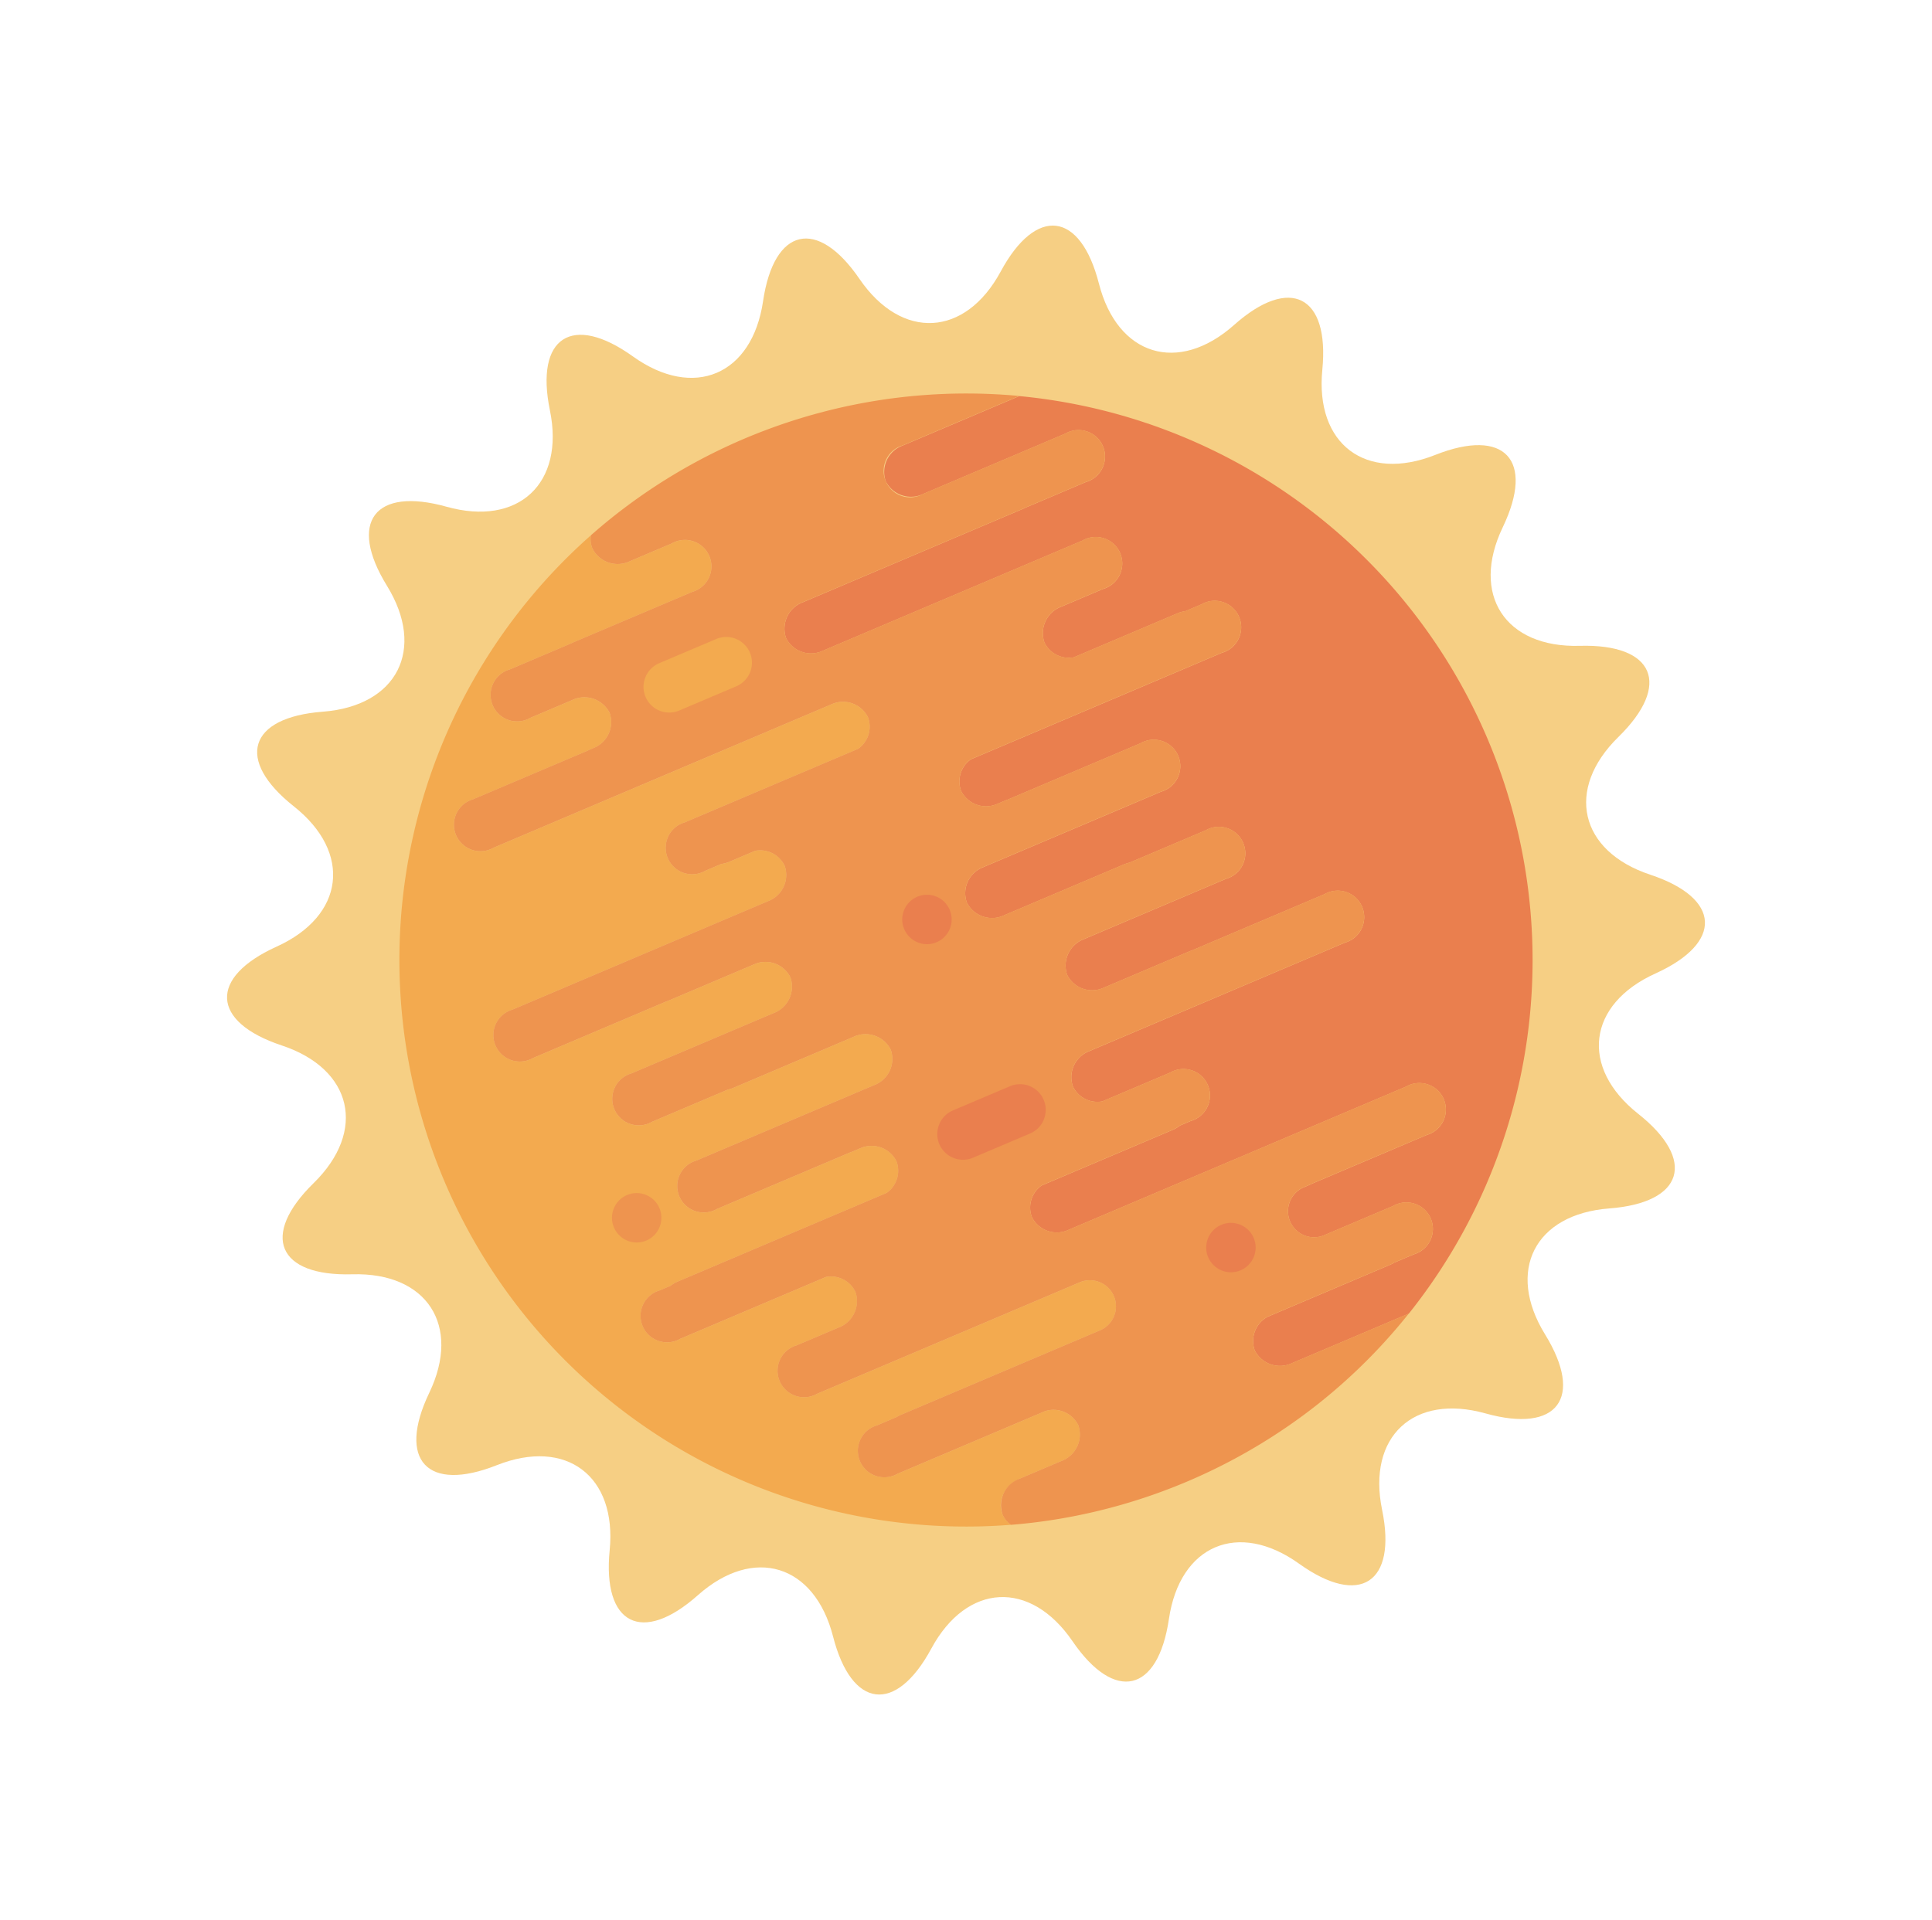 <svg xmlns="http://www.w3.org/2000/svg" width="318.111" height="316.224" viewBox="0 0 318.111 316.224"><g transform="translate(481.47 431.88) rotate(157)"><path d="M178.174,265.044c6.4,10.5,16.879,10.5,23.281,0s13.624-9.226,16.048,2.829,12.27,15.639,21.876,7.963,15.958-4.01,14.113,8.148,6.18,18.892,17.834,14.963,16.368,1.691,10.475,12.485-.655,19.868,11.64,20.162,14.8,7.185,5.574,15.313-7.41,18.445,4.043,22.926,11.453,11.816,0,16.3-13.272,14.8-4.043,22.926,6.721,15.019-5.574,15.312-17.533,9.368-11.64,20.163,1.178,16.413-10.475,12.483-19.679,2.806-17.834,14.963-4.505,15.826-14.113,8.149-19.451-4.093-21.876,7.963-9.647,13.33-16.048,2.829-16.878-10.5-23.281,0-13.623,9.227-16.048-2.829-12.27-15.638-21.876-7.963-15.959,4.01-14.112-8.149-6.18-18.892-17.834-14.963-16.369-1.688-10.476-12.483.654-19.868-11.641-20.163-14.8-7.185-5.573-15.312,7.409-18.445-4.043-22.926-11.453-11.815,0-16.3,13.272-14.8,4.043-22.928-6.721-15.019,5.573-15.313,17.532-9.367,11.641-20.161-1.178-16.414,10.476-12.485,19.679-2.805,17.834-14.963,4.5-15.826,14.112-8.148,19.451,4.093,21.876-7.963S171.772,254.544,178.174,265.044Z" fill="#f6cf84"/><g transform="translate(96.529 284.697)"><g transform="translate(0 0)"><path d="M189.139,479.632a4.654,4.654,0,0,0-4.9-4.331H158.869a4.364,4.364,0,1,1,0-8.662h10.9c.127-.009.254-.016.383-.016h39.287a4.655,4.655,0,0,0,4.9-4.332,4.586,4.586,0,0,0-4.413-4.307l-46.793,0a4.363,4.363,0,1,1,0-8.661h7.432a4.654,4.654,0,0,0,4.9-4.331,4.456,4.456,0,0,0-3.506-4.15H153.462a5.378,5.378,0,0,1-1.392-.182h-2.852a4.363,4.363,0,1,1,0-8.659h44.921a4.458,4.458,0,0,0,3.506-4.15,4.589,4.589,0,0,0-4.413-4.309h-1.6c-.164,0-.326-.009-.485-.022h-23.77a4.363,4.363,0,1,1,0-8.661h32.168a4.592,4.592,0,0,0,4.417-4.308,4.657,4.657,0,0,0-4.9-4.332H177.717a5.784,5.784,0,0,1-.993-.088H163.132a4.363,4.363,0,1,1,0-8.661h25.374a4.655,4.655,0,0,0,4.9-4.333,4.589,4.589,0,0,0-4.414-4.308H173.474c-.164,0-.325-.006-.485-.021h-23.77a4.363,4.363,0,1,1,0-8.661H195.3a4.589,4.589,0,0,0,4.414-4.308,4.458,4.458,0,0,0-3.507-4.15H184.07a4.362,4.362,0,1,1,0-8.659H186a5.359,5.359,0,0,1,1.391-.184h23.45a4.454,4.454,0,0,0,3.5-4.15,4.587,4.587,0,0,0-4.413-4.308H149.221a4.363,4.363,0,1,1,0-8.661h20.452c.16-.014.321-.023.484-.023h.893a4.291,4.291,0,0,0,.29-8.578H158.871a4.363,4.363,0,1,1,0-8.661h3.494a5.539,5.539,0,0,1,.768-.059h21.878a4.551,4.551,0,0,0,4.129-4.274,4.654,4.654,0,0,0-4.9-4.329H163.415a93.317,93.317,0,0,0,0,164.151h20.827A4.642,4.642,0,0,0,189.139,479.632Z" transform="translate(-114.501 -308.601)" fill="#ea7f4e"/><path d="M291.275,315.765h-7.433a4.654,4.654,0,0,0-4.9,4.329,4.55,4.55,0,0,0,4.129,4.274h26.378a4.362,4.362,0,1,1,0,8.658h-3.489a5.355,5.355,0,0,1-.774.062h-35.8a4.291,4.291,0,0,0,.291,8.578h46.791a4.364,4.364,0,1,1,0,8.663h-7.433a4.654,4.654,0,0,0-4.9,4.329,4.454,4.454,0,0,0,3.506,4.15H333.7a4.363,4.363,0,1,1,0,8.661h-1.924a5.525,5.525,0,0,1-1.394.181h-37.36a4.458,4.458,0,0,0-3.508,4.15,4.59,4.59,0,0,0,4.414,4.308h1.6c.164,0,.324.009.485.023H319.79a4.363,4.363,0,1,1,0,8.66H287.621a4.59,4.59,0,0,0-4.414,4.309,4.656,4.656,0,0,0,4.9,4.333h21.344a5.609,5.609,0,0,1,.993.088h13.592a4.363,4.363,0,1,1,0,8.661H298.66a4.653,4.653,0,0,0-4.9,4.332,4.589,4.589,0,0,0,4.414,4.309h15.516c.163,0,.324.007.484.021h23.77a4.363,4.363,0,1,1,0,8.661H291.865a4.589,4.589,0,0,0-4.415,4.309,4.457,4.457,0,0,0,3.506,4.15h4.578a5.4,5.4,0,0,1,1.394.183h2.852a4.362,4.362,0,1,1,0,8.659H268.772a4.457,4.457,0,0,0-3.506,4.15,4.587,4.587,0,0,0,4.414,4.308h60.706a4.364,4.364,0,1,1,0,8.662H309.932c-.16.015-.32.023-.482.023h-.894a4.586,4.586,0,0,0-4.413,4.307,4.656,4.656,0,0,0,4.9,4.332h7.433a4.364,4.364,0,1,1,0,8.662H305.589c-.133.006-.266.017-.4.017H283.841a4.363,4.363,0,1,0,0,8.66h7.433a4.653,4.653,0,0,1,4.9,4.331,3.909,3.909,0,0,1-.627,2.11,93.316,93.316,0,0,0,0-177.032,3.913,3.913,0,0,1,.627,2.11C296.172,313.817,293.969,315.765,291.275,315.765Z" transform="translate(-172.748 -304.556)" fill="#f3aa4f"/><path d="M204.833,304.1a92.664,92.664,0,0,0-22.646,8.661h20.827a4.654,4.654,0,0,1,4.9,4.329,4.551,4.551,0,0,1-4.129,4.274H181.9a5.539,5.539,0,0,0-.768.059h-3.494a4.363,4.363,0,1,0,0,8.661h12.468a4.291,4.291,0,0,1-.29,8.578h-.893c-.163,0-.323.009-.484.023H167.991a4.363,4.363,0,1,0,0,8.661H228.7a4.586,4.586,0,0,1,4.413,4.308,4.454,4.454,0,0,1-3.5,4.15h-23.45a5.333,5.333,0,0,0-1.391.184H202.84a4.362,4.362,0,1,0,0,8.659h12.139a4.458,4.458,0,0,1,3.507,4.15,4.589,4.589,0,0,1-4.414,4.308H167.989a4.363,4.363,0,1,0,0,8.661h23.769c.16.015.321.021.485.021h15.515a4.589,4.589,0,0,1,4.414,4.309,4.655,4.655,0,0,1-4.9,4.333H181.9a4.363,4.363,0,1,0,0,8.661h13.592a5.784,5.784,0,0,0,.993.088h21.345a4.656,4.656,0,0,1,4.9,4.332,4.591,4.591,0,0,1-4.417,4.309H186.146a4.363,4.363,0,1,0,0,8.661h23.77c.159.013.32.022.485.022H212a4.589,4.589,0,0,1,4.413,4.309,4.458,4.458,0,0,1-3.506,4.15H167.988a4.363,4.363,0,1,0,0,8.659h2.852a5.4,5.4,0,0,0,1.392.182h18.493a4.456,4.456,0,0,1,3.506,4.15,4.655,4.655,0,0,1-4.9,4.331H181.9a4.363,4.363,0,1,0,0,8.661l46.793,0a4.585,4.585,0,0,1,4.413,4.307,4.655,4.655,0,0,1-4.9,4.332H188.924c-.129,0-.256.008-.383.016h-10.9a4.364,4.364,0,1,0,0,8.662h25.374a4.363,4.363,0,1,1,0,8.661H182.187a93.554,93.554,0,0,0,66.095,8.661q3.961-.945,7.788-2.22a3.91,3.91,0,0,0,.627-2.11,4.654,4.654,0,0,0-4.9-4.331h-7.433a4.363,4.363,0,1,1,0-8.66h21.346c.136,0,.269-.011.4-.017H277a4.364,4.364,0,1,0,0-8.662h-7.433a4.655,4.655,0,0,1-4.9-4.332,4.587,4.587,0,0,1,4.413-4.307h.894c.161,0,.322-.009.482-.023h20.453a4.364,4.364,0,1,0,0-8.662H230.206a4.587,4.587,0,0,1-4.414-4.308,4.457,4.457,0,0,1,3.506-4.15h31.009a4.362,4.362,0,1,0,0-8.659h-2.852a5.428,5.428,0,0,0-1.394-.183h-4.578a4.457,4.457,0,0,1-3.506-4.15,4.589,4.589,0,0,1,4.415-4.309h46.082a4.363,4.363,0,1,0,0-8.661H274.7c-.16-.015-.321-.021-.484-.021H258.7a4.589,4.589,0,0,1-4.414-4.309,4.653,4.653,0,0,1,4.9-4.332H284.56a4.363,4.363,0,1,0,0-8.661H270.968a5.611,5.611,0,0,0-.993-.088H248.631a4.656,4.656,0,0,1-4.9-4.333,4.59,4.59,0,0,1,4.414-4.309h32.169a4.363,4.363,0,1,0,0-8.66h-23.77c-.161-.014-.321-.023-.485-.023h-1.6a4.59,4.59,0,0,1-4.414-4.308,4.458,4.458,0,0,1,3.508-4.15h37.36a5.492,5.492,0,0,0,1.394-.181h1.924a4.363,4.363,0,1,0,0-8.661H268.177a4.454,4.454,0,0,1-3.506-4.15,4.654,4.654,0,0,1,4.9-4.329H277a4.364,4.364,0,1,0,0-8.663H230.208a4.291,4.291,0,0,1-.291-8.578h35.8a5.351,5.351,0,0,0,.774-.062h3.489a4.362,4.362,0,1,0,0-8.658H243.6a4.55,4.55,0,0,1-4.129-4.274,4.654,4.654,0,0,1,4.9-4.329H251.8a4.653,4.653,0,0,0,4.9-4.33,3.911,3.911,0,0,0-.627-2.11q-3.822-1.273-7.788-2.22a93.851,93.851,0,0,0-43.45,0Z" transform="translate(-133.273 -301.548)" fill="#ee944f"/></g><circle cx="4.071" cy="4.071" r="4.071" transform="translate(92.52 97.882)" fill="#ea7f4e"/><circle cx="4.07" cy="4.07" r="4.07" transform="translate(67.562 28.587)" fill="#ea7f4e"/><circle cx="4.071" cy="4.071" r="4.071" transform="translate(155.711 71.332)" fill="#ee944f"/><path d="M302.081,545.272a4.23,4.23,0,0,1,4.231,4.23h0a4.23,4.23,0,0,1-4.231,4.231h-10.2a4.23,4.23,0,0,1-4.231-4.231h0a4.229,4.229,0,0,1,4.231-4.23Z" transform="translate(-181.395 -395.708)" fill="#f3aa4f"/><path d="M276.419,404a4.231,4.231,0,0,1,4.23,4.23h0a4.23,4.23,0,0,1-4.23,4.23h-10.2a4.23,4.23,0,0,1-4.231-4.23h0a4.231,4.231,0,0,1,4.231-4.23Z" transform="translate(-171.481 -341.13)" fill="#ea7f4e"/></g></g></svg>